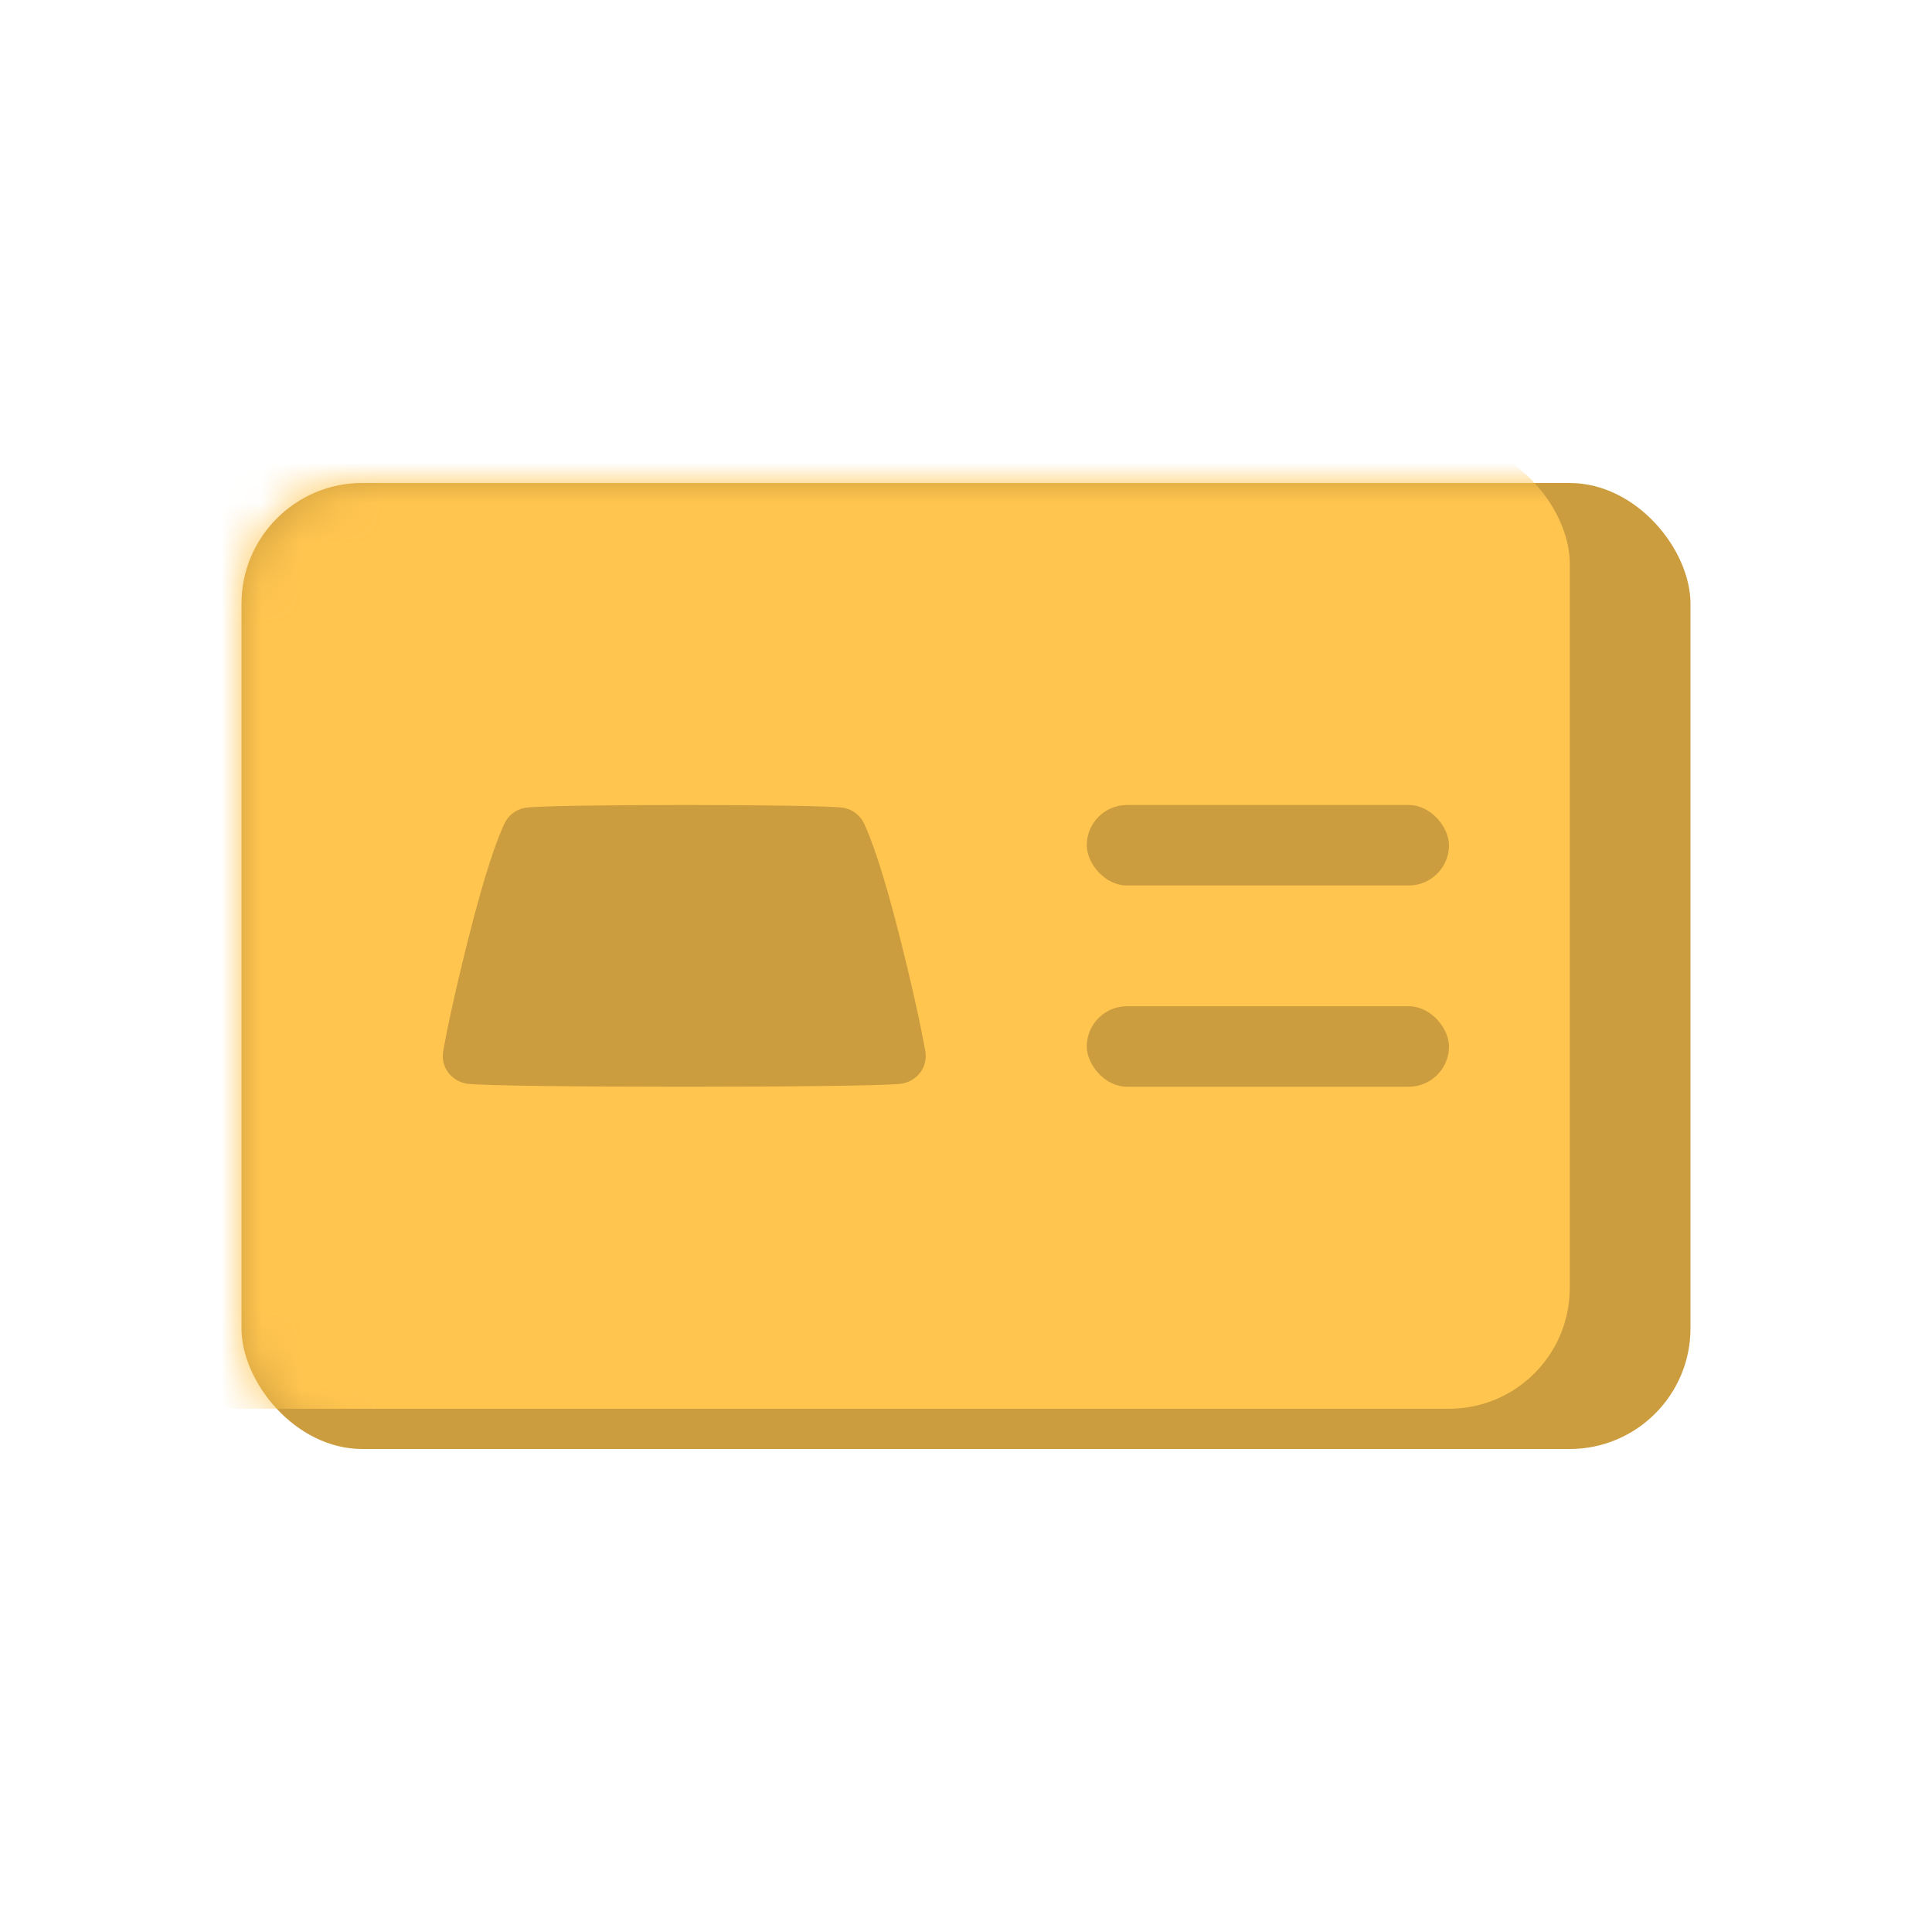 <svg width="48" height="48" viewBox="0 0 48 48" fill="none" xmlns="http://www.w3.org/2000/svg">
<g id="icon product/Sub-Menu/Emas/Kartu Emas">
<g id="icon product/Sub-Menu/Emas/Beli">
<g id="Group">
<rect id="Rectangle" x="6" y="12" width="36" height="24" rx="3" fill="#CC9D3F"/>
<g id="Object">
<mask id="mask0_0_6675" style="mask-type:alpha" maskUnits="userSpaceOnUse" x="6" y="12" width="36" height="24">
<rect id="Rectangle_2" x="6" y="12" width="36" height="24" rx="3" fill="white"/>
</mask>
<g mask="url(#mask0_0_6675)">
<rect id="Rectangle_3" x="3" y="11" width="36" height="24" rx="3" fill="#FFC54F"/>
<rect id="Rectangle_4" x="27" y="20" width="9" height="2" rx="1" fill="#CC9D3F"/>
<rect id="Rectangle_5" x="27" y="25" width="9" height="2" rx="1" fill="#CC9D3F"/>
</g>
</g>
<path id="Fill 13" fill-rule="evenodd" clip-rule="evenodd" d="M22.377 26.927C21.615 27.024 12.385 27.024 11.623 26.927C11.222 26.876 10.943 26.514 11.01 26.126C11.099 25.613 11.278 24.743 11.637 23.315C12.059 21.634 12.357 20.837 12.53 20.465C12.625 20.261 12.81 20.114 13.036 20.071C13.517 19.976 20.483 19.976 20.964 20.071C21.19 20.114 21.375 20.261 21.47 20.465C21.643 20.837 21.941 21.634 22.363 23.315C22.722 24.743 22.901 25.613 22.99 26.126C23.057 26.514 22.778 26.876 22.377 26.927Z" fill="#CC9D3F"/>
<mask id="mask1_0_6675" style="mask-type:alpha" maskUnits="userSpaceOnUse" x="11" y="20" width="12" height="7">
<path id="Fill 13_2" fill-rule="evenodd" clip-rule="evenodd" d="M22.377 26.927C21.615 27.024 12.385 27.024 11.623 26.927C11.222 26.876 10.943 26.514 11.01 26.126C11.099 25.613 11.278 24.743 11.637 23.315C12.059 21.634 12.357 20.837 12.53 20.465C12.625 20.261 12.81 20.114 13.036 20.071C13.517 19.976 20.483 19.976 20.964 20.071C21.19 20.114 21.375 20.261 21.47 20.465C21.643 20.837 21.941 21.634 22.363 23.315C22.722 24.743 22.901 25.613 22.99 26.126C23.057 26.514 22.778 26.876 22.377 26.927Z" fill="white"/>
</mask>
<g mask="url(#mask1_0_6675)">
</g>
</g>
</g>
</g>
</svg>
